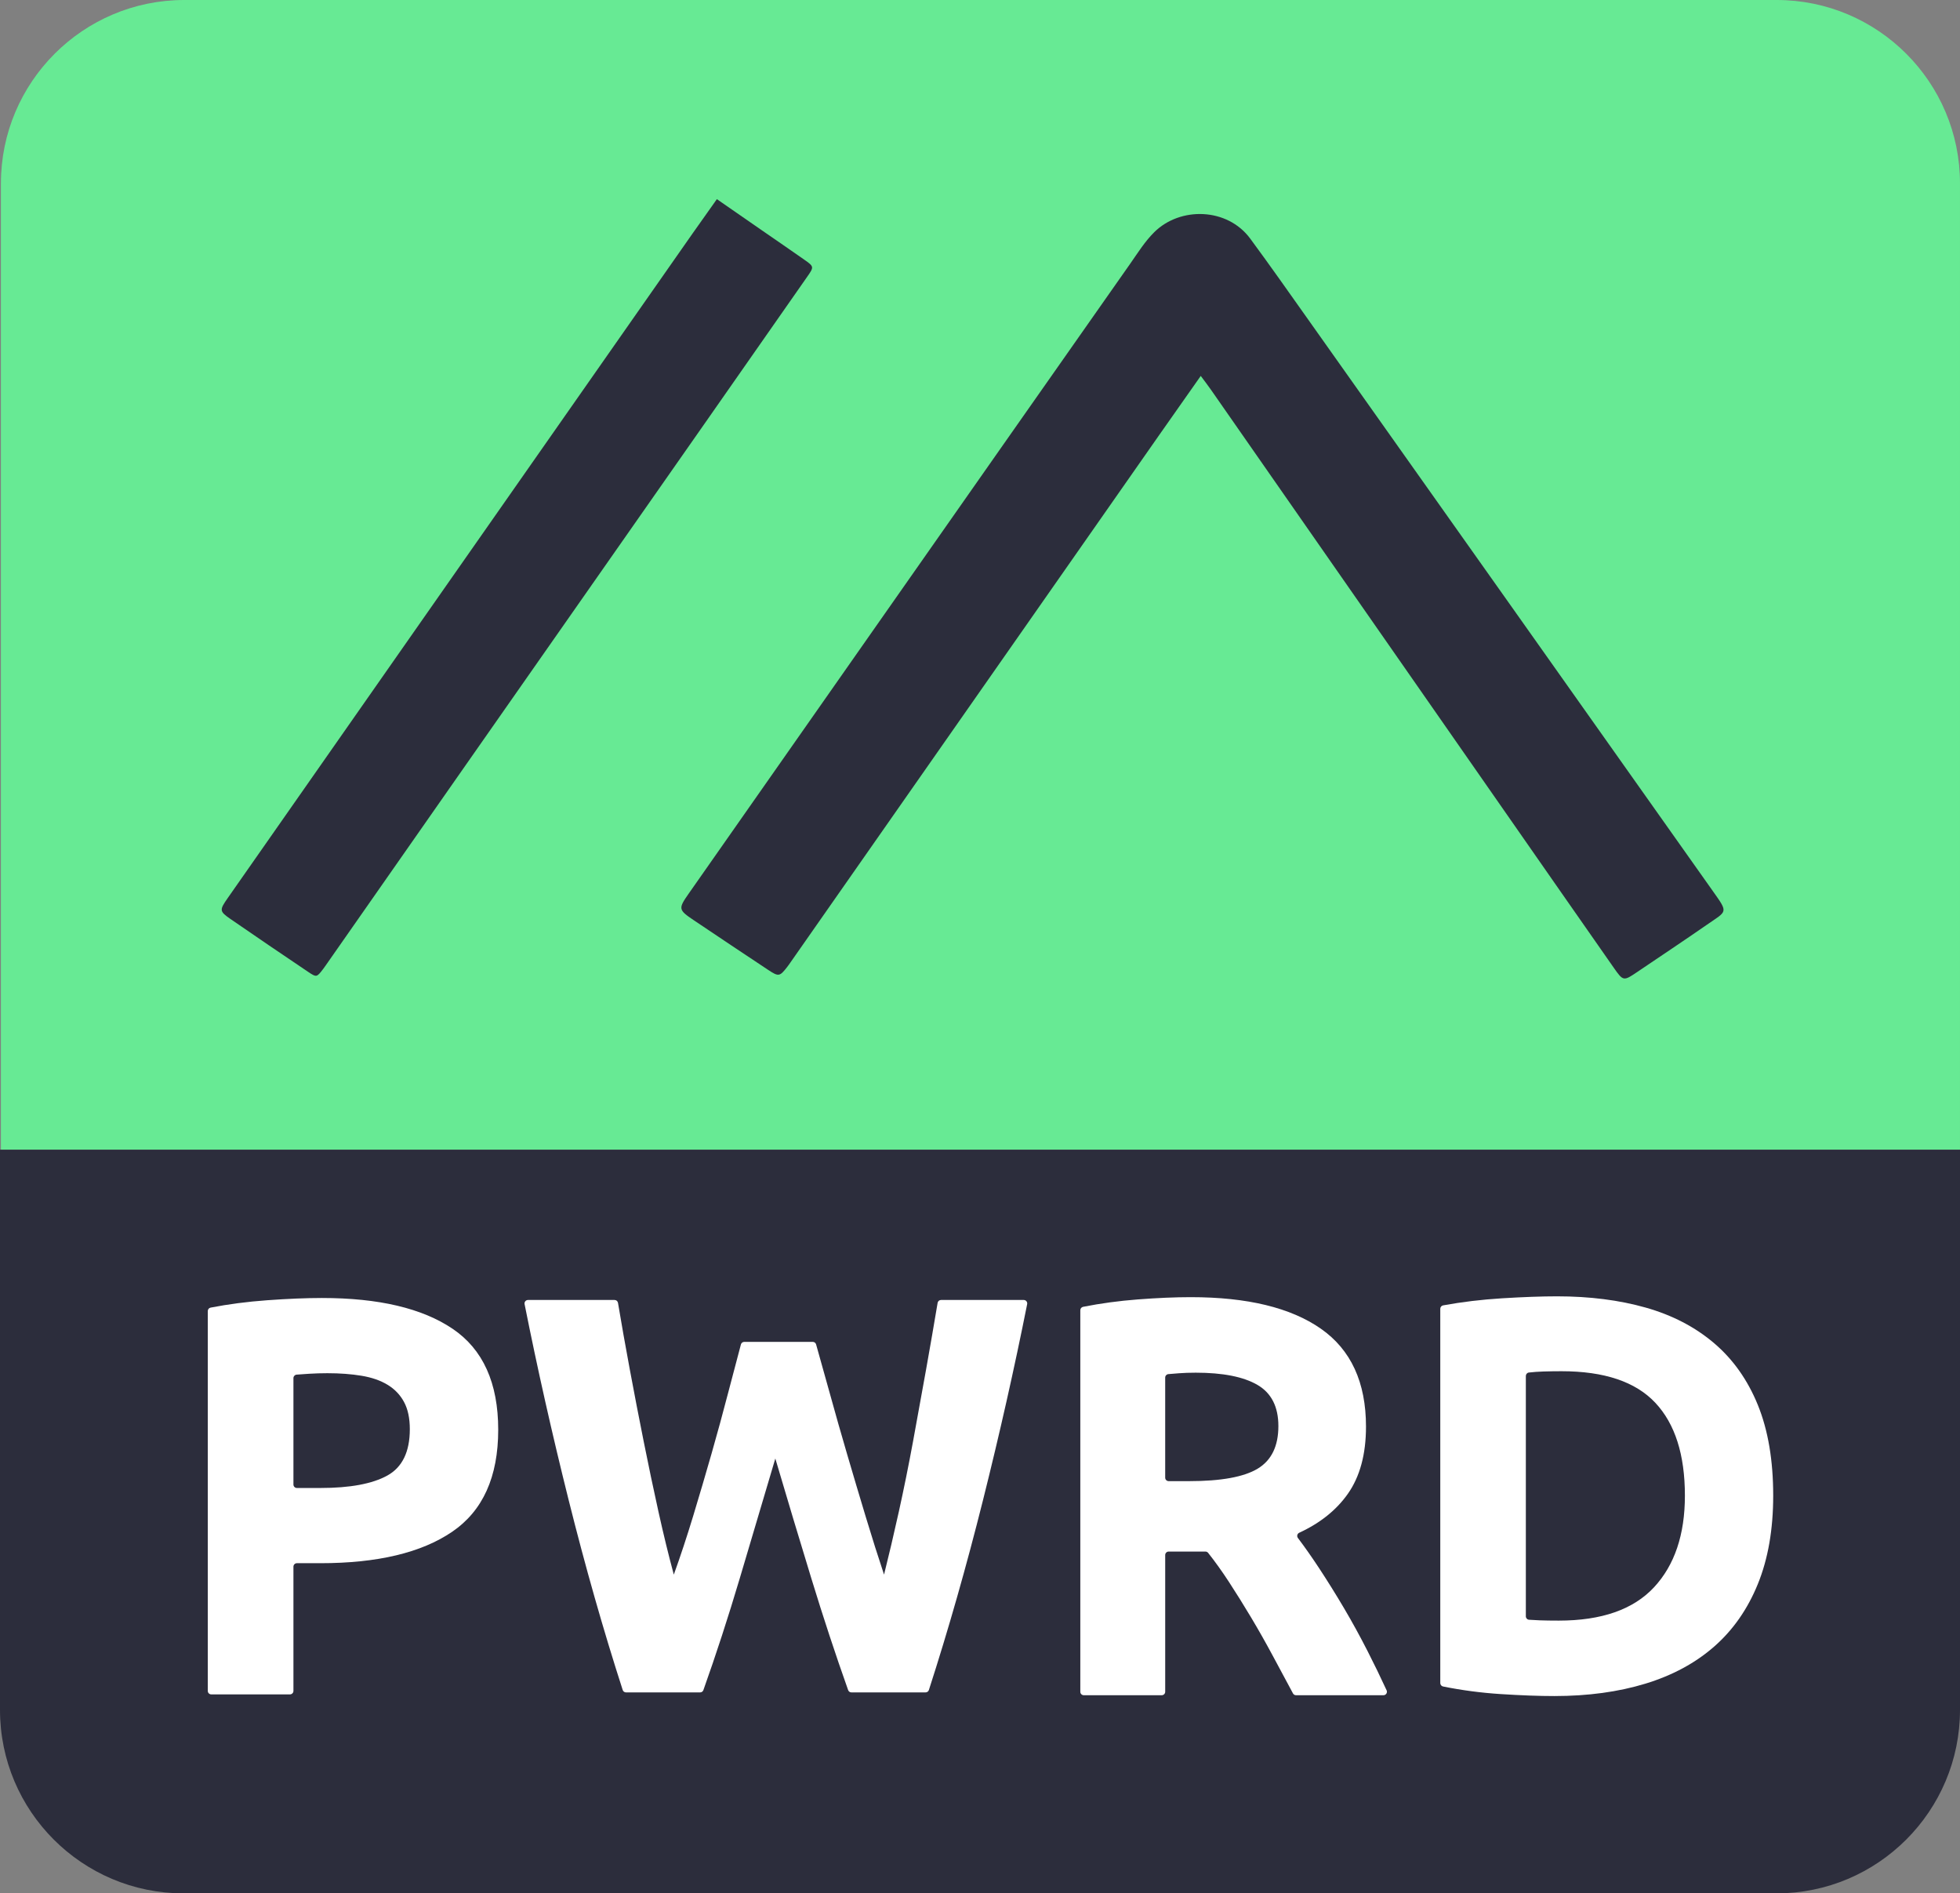 <?xml version="1.0" encoding="UTF-8"?>
<svg id="Layer_1" data-name="Layer 1" xmlns="http://www.w3.org/2000/svg" viewBox="0 0 999.989 965.774">
  <rect x="0" y="0" width="999.989" height="965.774" fill="#808080" stroke="none"/>
  <defs>
    <style>
      .cls-1 {
        fill: #2c2d3c;
      }

      .cls-1, .cls-2, .cls-3 {
        stroke-width: 0px;
      }

      .cls-2 {
        fill: #67ea94;
      }

      .cls-3 {
        fill: #fff;
      }
    </style>
  </defs>
  <g>
    <path class="cls-2" d="M94.026,0h812.407c51.635,0,93.556,41.921,93.556,93.556v492.878H.47V93.556C.47,41.921,42.391,0,94.026,0Z"/>
    <path class="cls-1" d="M0,586.434h999.989v285.723c0,51.669-41.948,93.617-93.617,93.617H93.617c-51.669,0-93.617-41.948-93.617-93.617v-285.723h0Z"/>
    <g>
      <path class="cls-1" d="M612.628,191.742c-7.475,10.631-14.372,20.396-21.223,30.192-62.686,89.627-125.363,179.26-188.045,268.89-.573.819-1.136,1.646-1.752,2.432-3.825,4.882-4.324,5.028-9.701,1.468-12.703-8.411-25.366-16.884-38.013-25.379-7.791-5.233-7.906-5.835-2.575-13.447,31.944-45.614,63.901-91.219,95.865-136.818,43.144-61.55,86.279-123.106,129.483-184.614,3.86-5.495,7.381-11.226,12.241-16.039,13.257-13.129,37.284-12.536,48.961,3.289,10.084,13.666,19.833,27.561,29.651,41.408,68.896,97.169,137.699,194.405,206.528,291.622,7.832,11.063,7.138,9.792-3.157,16.929-11.699,8.11-23.556,15.994-35.35,23.968-7.235,4.892-7.329,4.947-12.232-2.06-17.753-25.371-35.448-50.783-53.152-76.188-50.827-72.936-101.646-145.878-152.478-218.81-1.423-2.041-2.954-4.006-5.052-6.841Z"/>
      <path class="cls-1" d="M365.748,101.58c7.871,5.452,15.422,10.686,22.977,15.914,7.19,4.976,14.412,9.906,21.569,14.93,5.07,3.559,5.072,3.689,1.571,8.704-17.019,24.374-34.045,48.743-51.086,73.102-41.672,59.565-83.361,119.12-125.03,178.687-23.198,33.162-46.372,66.34-69.557,99.51-.429.614-.856,1.232-1.312,1.826-3.284,4.273-3.361,4.381-7.681,1.47-13.247-8.929-26.478-17.883-39.62-26.966-5.66-3.911-5.67-4.555-1.435-10.612,37.36-53.437,74.739-106.859,112.117-160.283,41.673-59.564,83.347-119.128,125.029-178.686,3.997-5.711,8.056-11.379,12.461-17.596Z"/>
    </g>
  </g>
  <g>
    <path class="cls-3" d="M164.274,662.085c28.943,0,51.163,5.242,66.664,15.72,15.498,10.483,23.249,27.646,23.249,51.487,0,24.04-7.843,41.392-23.529,52.064-15.685,10.673-38.094,16.008-67.224,16.008h-11.956c-.977,0-1.769.792-1.769,1.769v63.38c0,.977-.792,1.769-1.769,1.769h-40.157c-.977,0-1.769-.792-1.769-1.769l-0-193.775c-0-.848.596-1.582,1.428-1.744,9.102-1.771,18.709-3.024,28.823-3.756,10.644-.766,19.979-1.154,28.01-1.154ZM167.075,700.449c-3.177,0-6.302.099-9.383.288-2.368.149-4.488.298-6.359.445-.921.072-1.623.836-1.623,1.759 0,8.283 0,45.704 0,54.298 0.0.977.792,1.763,1.769,1.763h11.956c15.125,0,26.514-2.113,34.172-6.345,7.655-4.228,11.485-12.115,11.485-23.652,0-5.575-.98-10.19-2.941-13.845-1.961-3.651-4.762-6.585-8.403-8.797-3.641-2.209-8.079-3.751-13.305-4.616-5.23-.865-11.02-1.297-17.367-1.297Z"/>
    <path class="cls-3" d="M414.675,684.474c.79-0,1.476.515,1.693,1.274,2.163,7.578,4.536,16.058,7.122,25.444,2.733,9.92,5.651,20.174,8.76,30.762,3.104,10.592,6.261,21.184,9.463,31.772,3.202,10.593,6.309,20.414,9.326,29.462,2.463-9.82,4.976-20.508,7.535-32.061,2.556-11.554,4.974-23.491,7.247-35.817,2.273-12.32,4.502-24.596,6.682-36.827,2.085-11.7,4.041-23.004,5.869-33.914.143-.852.877-1.469,1.741-1.469,6.735 0,34.27 0,42.211 0,1.117 0,1.951,1.02,1.733,2.115-6.542,32.821-14.044,66.104-22.498,99.845-8.522,34.018-17.739,66.345-27.642,96.983-.236.732-.918,1.224-1.687,1.224l-37.84 0c-.75 0-1.418-.468-1.669-1.174-6.446-18.133-12.709-37.139-18.79-57.027-6.218-20.314-12.337-40.677-18.36-61.091-6.045,20.414-12.09,40.777-18.135,61.091-5.917,19.888-12.105,38.894-18.564,57.028-.252.706-.92,1.174-1.67,1.174l-37.808-0c-.769-0-1.45-.492-1.687-1.224-9.896-30.639-19.094-62.965-27.599-96.983-8.441-33.742-15.925-67.025-22.459-99.846-.218-1.095.623-2.115,1.74-2.115l44.171-0c.864-0,1.599.617,1.742,1.469,1.827,10.911,3.832,22.214,6.012,33.915,2.273,12.23,4.643,24.506,7.11,36.827,2.463,12.326,4.975,24.263,7.535,35.817,2.56,11.554,5.169,22.241,7.822,32.061,3.4-9.433,6.708-19.448,9.923-30.039,3.211-10.589,6.333-21.18,9.357-31.773,3.025-10.589,5.81-20.797,8.362-30.618,2.409-9.271,4.609-17.598,6.596-24.983.208-.773.9-1.302,1.7-1.302,5.868 0,29.129-0,34.956-0Z"/>
    <path class="cls-3" d="M607.529,661.661c28.874,0,50.99,5.359,66.356,16.077,15.361,10.716,23.043,27.372,23.043,49.964,0,14.098-3.101,25.54-9.3,34.325-5.837,8.269-14.084,14.867-24.75,19.799-1.035.479-1.374,1.774-.685,2.684,3.474,4.589,7.092,9.742,10.859,15.462,4.255,6.472,8.468,13.229,12.632,20.276,4.164,7.051,8.19,14.388,12.077,22.013,3.446,6.764,6.673,13.411,9.682,19.944.54,1.172-.326,2.504-1.616,2.504l-44.598 0c-.651 0-1.248-.354-1.556-.927-3.37-6.263-6.782-12.616-10.233-19.059-3.623-6.757-7.336-13.324-11.145-19.696-3.809-6.372-7.574-12.405-11.288-18.103-3.54-5.422-7.081-10.367-10.618-14.829-.337-.425-.847-.667-1.389-.667l-18.75 0c-.977 0-1.769.792-1.769,1.769v69.744c0,.977-.792,1.769-1.769,1.769h-39.773c-.977,0-1.769-.792-1.769-1.769l-0-194.607c-0-.846.596-1.579,1.426-1.743,8.996-1.777,18.282-3.034,27.865-3.769,10.086-.77,19.109-1.159,27.07-1.159ZM610.027,700.185c-3.15,0-5.969.099-8.468.289-1.901.148-3.721.296-5.461.442-.916.077-1.619.844-1.619,1.763l0,51.06c0.0.977.792,1.769,1.769,1.769h10.446c16.285,0,27.946-2.123,34.983-6.373,7.031-4.246,10.55-11.487,10.55-21.724,0-9.849-3.566-16.845-10.69-21-7.127-4.15-17.63-6.227-31.511-6.227Z"/>
    <path class="cls-3" d="M904.686,762.897c0,17.23-2.614,32.261-7.835,45.084-5.225,12.828-12.641,23.453-22.247,31.875-9.61,8.427-21.315,14.744-35.119,18.953-13.808,4.208-29.291,6.318-46.452,6.318-7.836,0-16.979-.337-27.424-1.006-9.959-.641-19.744-1.926-29.362-3.872-.827-.167-1.42-.9-1.42-1.743l-0-190.907c-0-.856.608-1.594,1.449-1.748,9.63-1.763,19.641-2.966,30.032-3.606,10.914-.669,20.288-1.006,28.123-1.006,16.603,0,31.665,1.916,45.193,5.743,13.524,3.832,25.138,9.863,34.84,18.092,9.698,8.233,17.162,18.764,22.387,31.587,5.221,12.828,7.835,28.241,7.835,46.234ZM778.481,824.445c-0.0.927.708,1.696,1.633,1.766,1.652.125,3.487.223,5.503.293,2.702.098,5.92.143,9.654.143,21.827,0,38.01-5.644,48.552-16.942,10.537-11.294,15.811-26.895,15.811-46.808,0-20.865-5.037-36.659-15.111-47.382-10.074-10.72-26.024-16.081-47.852-16.081-2.986,0-6.064.049-9.234.143-2.596.08-5.063.254-7.406.523-.887.102-1.549.865-1.549,1.757l-0,122.587Z"/>
  </g>
</svg>